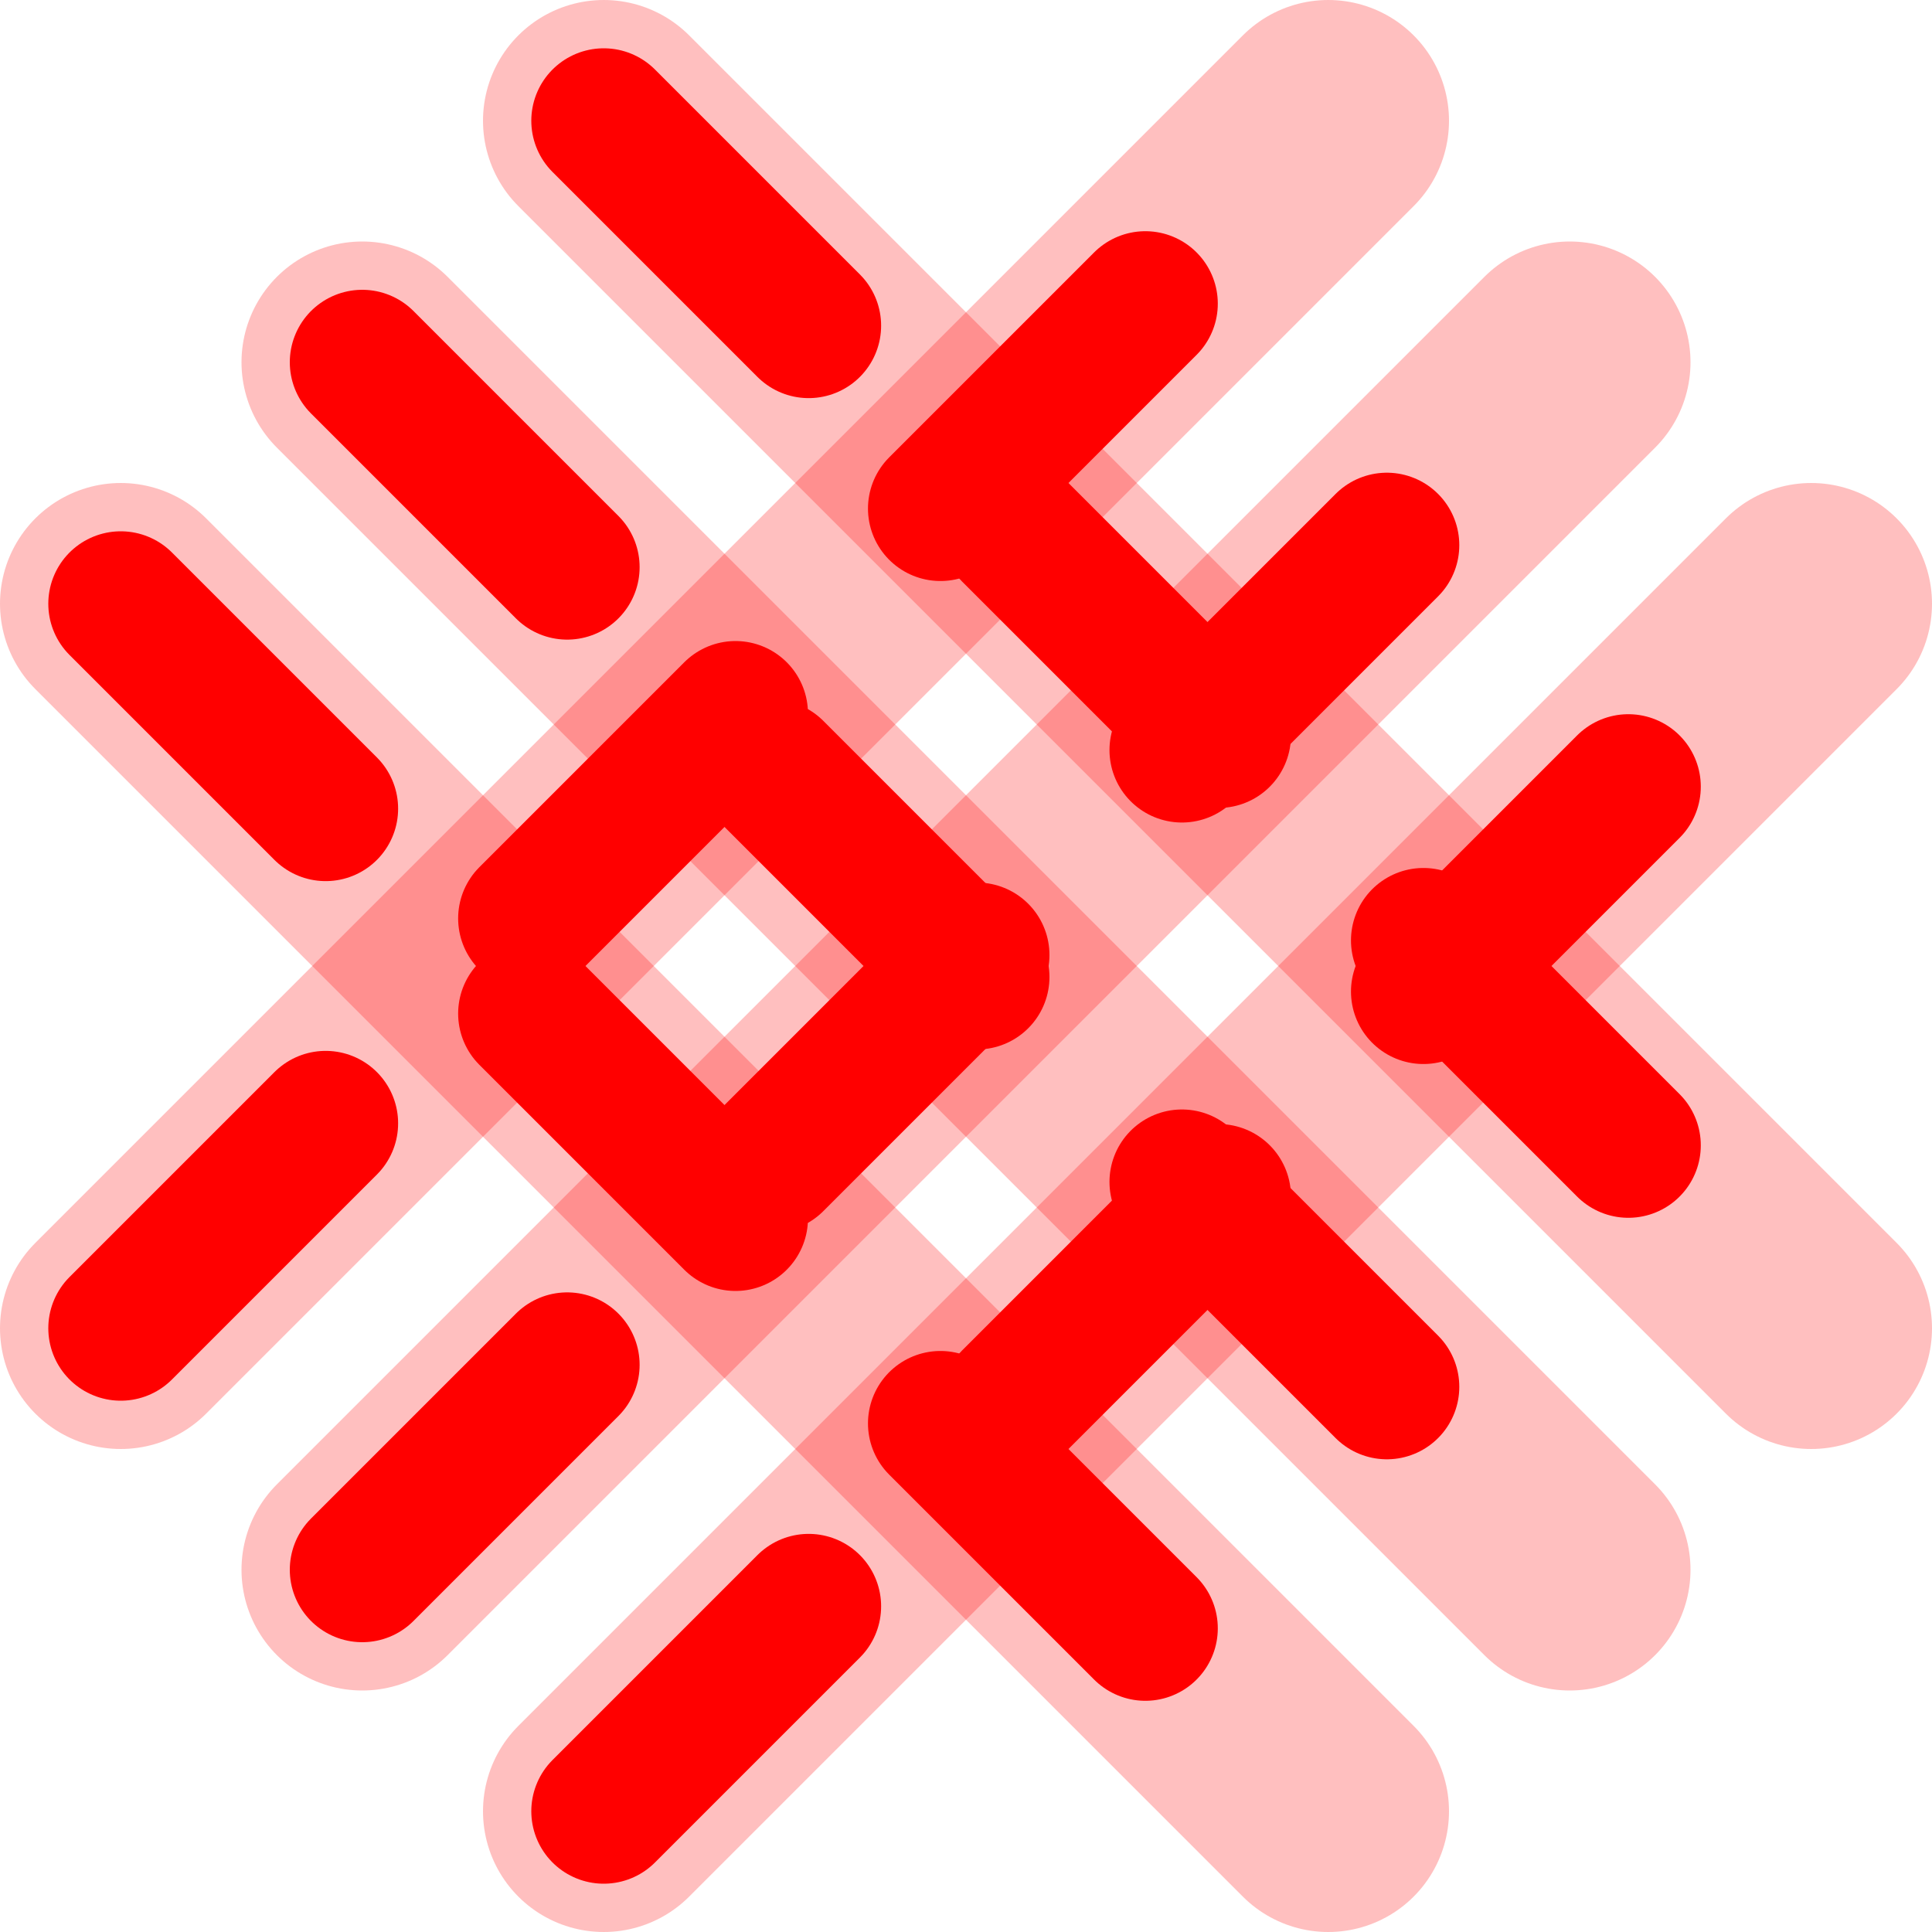 <svg class="rounded-circle" width="128" height="128" viewBox="0 0 400 400" xmlns="http://www.w3.org/2000/svg">
  <filter id="dropshadow"></filter>
  <!-- Stroke линии (Параллельные, 45 градусов влево) -->
  <line class="stroke" x1="75" y1="75" x2="325" y2="325" />
  <line class="stroke" x1="125" y1="25" x2="375" y2="275" />
  <line class="stroke" x1="25" y1="125" x2="275" y2="375" />
  <!-- Stroke линии (Параллельные, 45 градусов вправо) -->
  <line class="stroke" x1="75" y1="325" x2="325" y2="75" />
  <line class="stroke" x1="125" y1="375" x2="375" y2="125" />
  <line class="stroke" x1="25" y1="275" x2="275" y2="25" />
  <!-- Анимация крови (по тем же траекториям) -->
  <line class="flow flow-1" x1="75" y1="75" x2="325" y2="325" />
  <line class="flow flow-2" x1="125" y1="25" x2="375" y2="275" />
  <line class="flow flow-3" x1="25" y1="125" x2="275" y2="375" />
  <line class="flow flow-4" x1="75" y1="325" x2="325" y2="75" />
  <line class="flow flow-5" x1="125" y1="375" x2="375" y2="125" />
  <line class="flow flow-6" x1="25" y1="275" x2="275" y2="25" />
  <style>
    .stroke {
      fill: none;
      stroke: rgba(255,0,0,0.25);
      stroke-width: 50;
      stroke-linecap: round;
    }
      
    .flow {
      fill: none;
      stroke: #ff0000;
      stroke-width: 30;
      stroke-linecap: round;
      stroke-dasharray: 60;
      stroke-dashoffset: 120;
      animation-duration: 1.5s;
      animation-timing-function: ease-in-out;
      animation-iteration-count: infinite;
    }
    .flow-1, .flow-4 {
      animation-name: bloodFlowForward;
    }
    .flow-2, .flow-3, .flow-5, .flow-6 {
      animation-name: bloodFlowReverse;
    }
    @keyframes bloodFlowForward {
      0% {
        stroke-dashoffset: 120;
        opacity: 0.7;
      }
      50% {
        stroke-dashoffset: 60;
        opacity: 0.8;
      }
      100% {
        stroke-dashoffset: 0;
        opacity: 0.6;
      }
    }
    @keyframes bloodFlowReverse {
      0% {
        stroke-dashoffset: 0;
        opacity: 0.7;
      }
      50% {
        stroke-dashoffset: 60;
        opacity: 0.8;
      }
      100% {
        stroke-dashoffset: 120;
        opacity: 0.5;
      }
    }
  </style>
</svg>